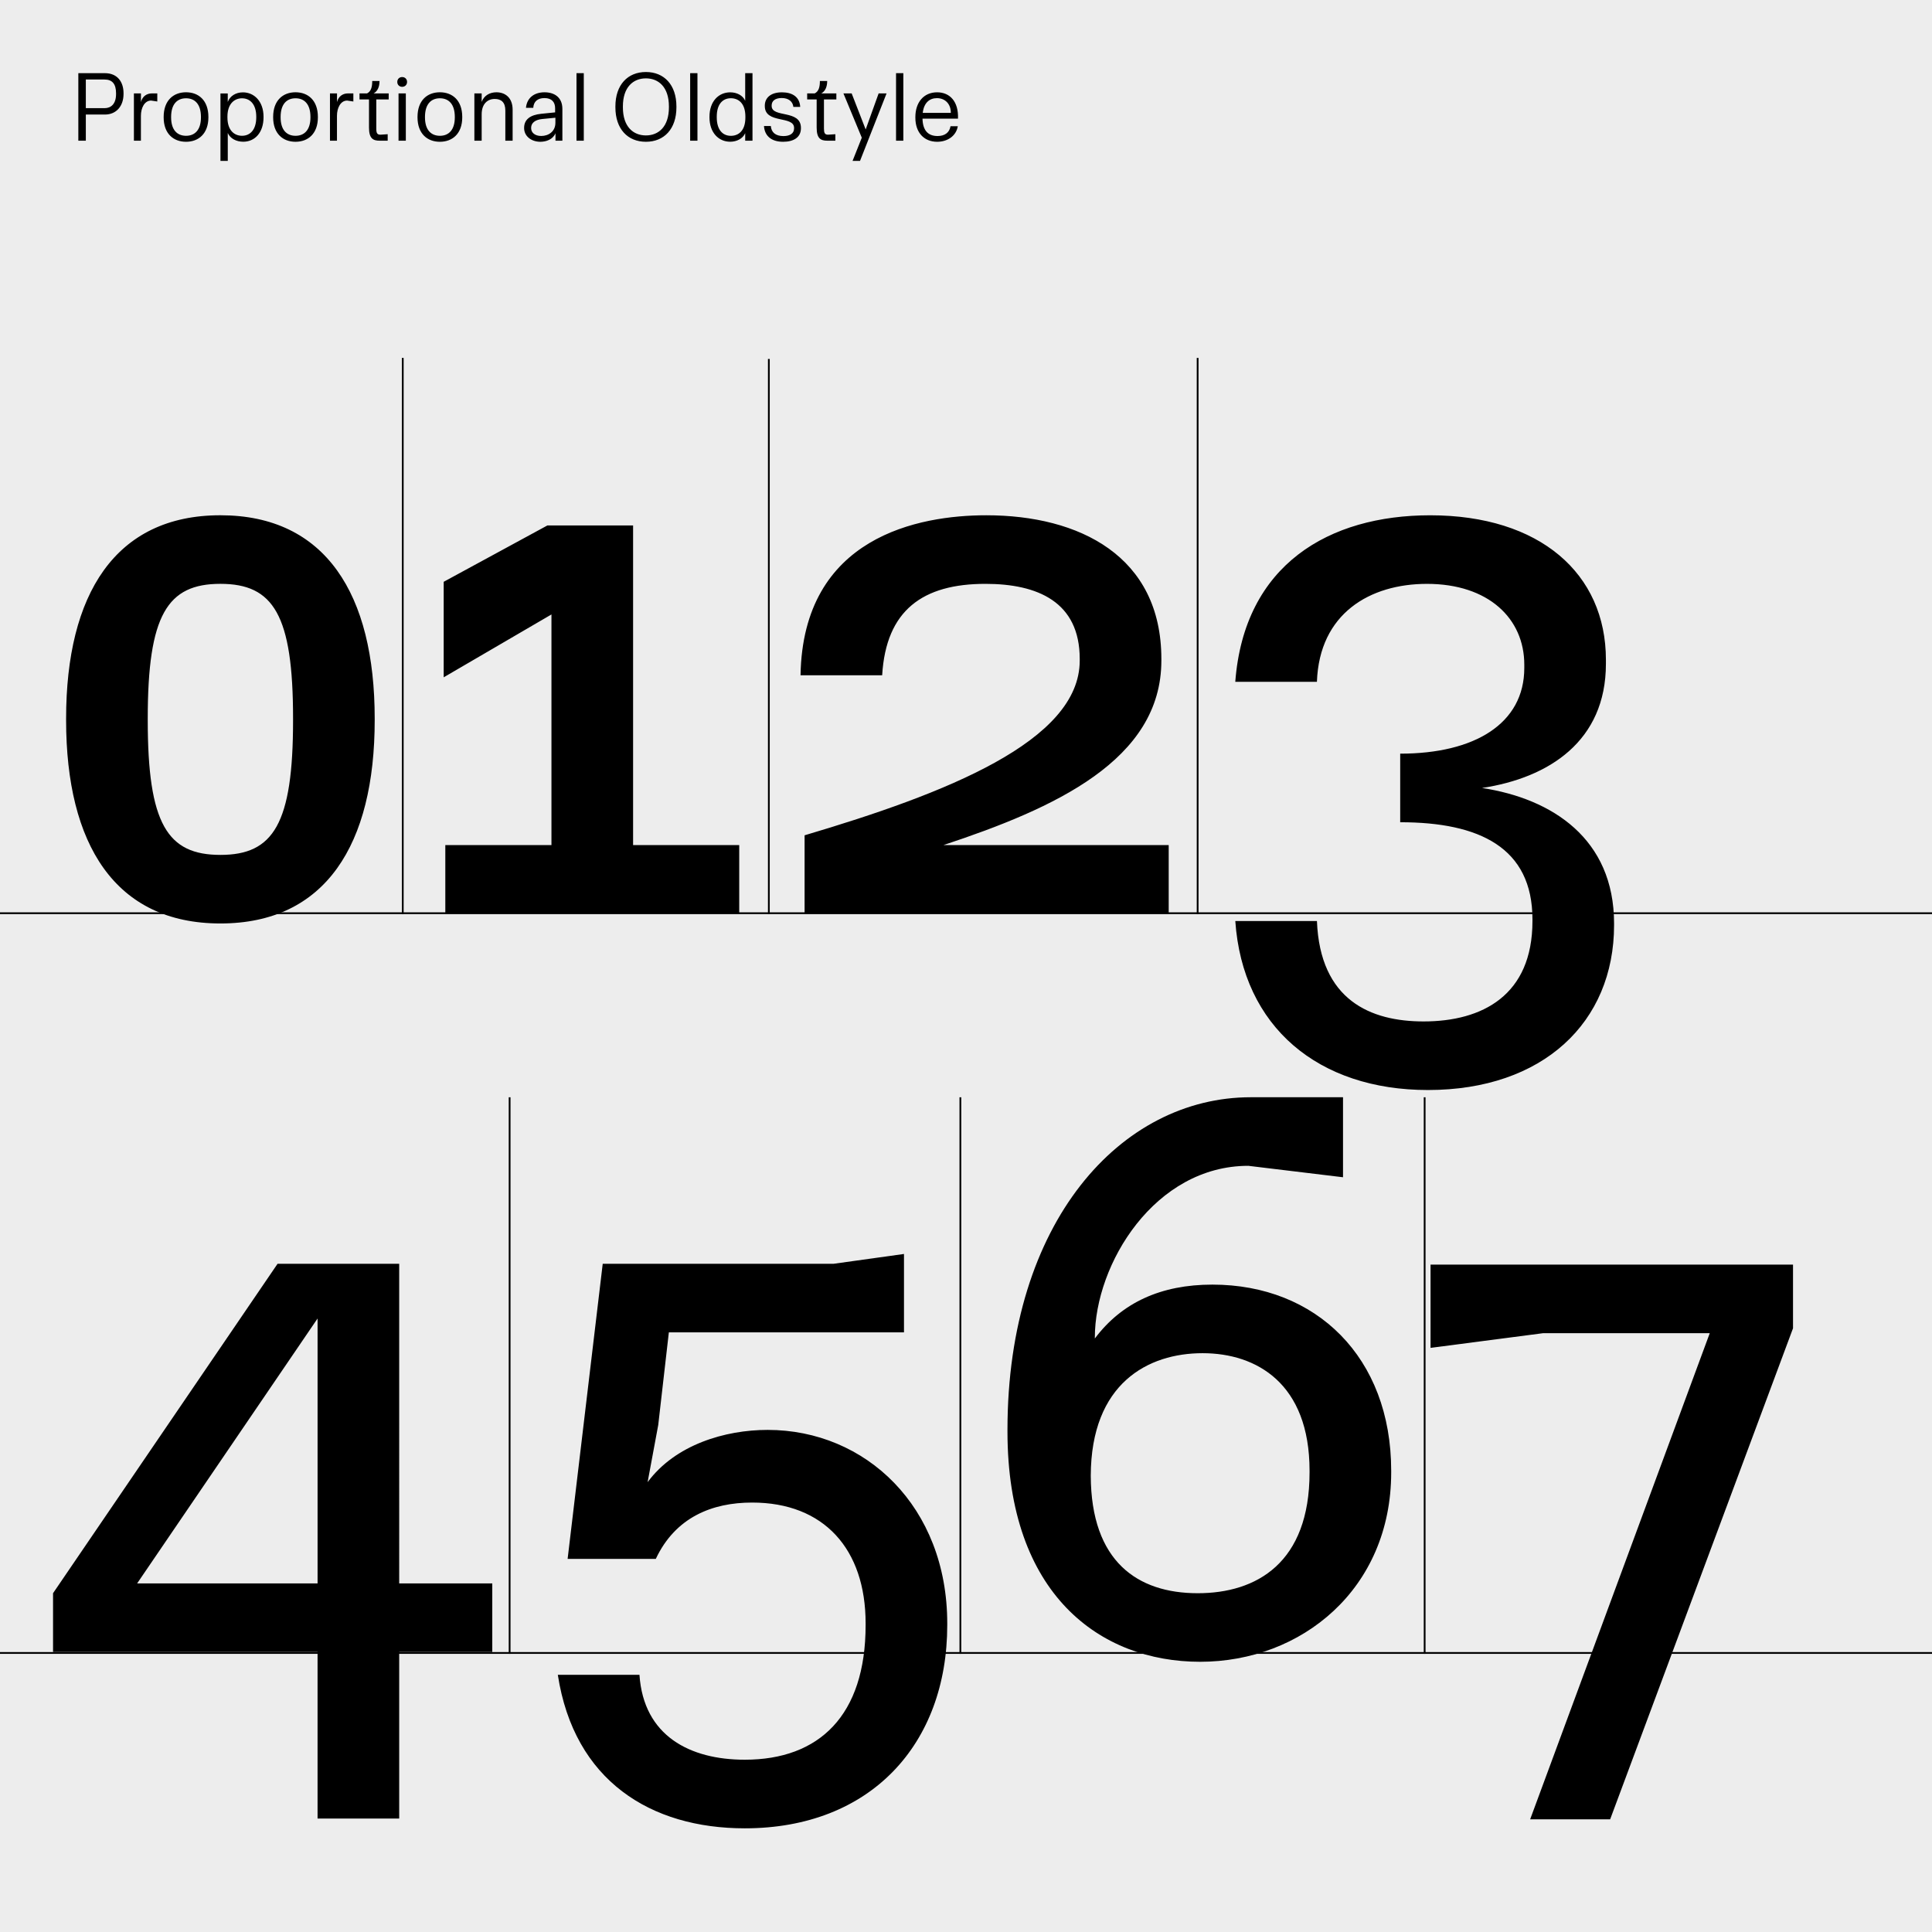 <?xml version="1.0" encoding="utf-8"?>
<!-- Generator: Adobe Illustrator 26.0.2, SVG Export Plug-In . SVG Version: 6.00 Build 0)  -->
<svg version="1.1" id="Calque_1" xmlns="http://www.w3.org/2000/svg" xmlns:xlink="http://www.w3.org/1999/xlink" x="0px" y="0px"
	 viewBox="0 0 1250 1250" style="enable-background:new 0 0 1250 1250;" xml:space="preserve">
<style type="text/css">
	.st0{fill:#EDEDED;}
	.st1{clip-path:url(#SVGID_00000005230705648285769760000004337034913030975401_);}
	.st2{clip-path:url(#SVGID_00000005230705648285769760000004337034913030975401_);fill:none;stroke:#000000;stroke-width:1.148;}
	.st3{fill:none;stroke:#000000;stroke-width:1.148;}
	.st4{clip-path:url(#SVGID_00000178169925223563096840000011504575157968187550_);}
</style>
<g>
	<rect class="st0" width="1250" height="1250"/>
	<g>
		<defs>
			<rect id="SVGID_1_" width="1250" height="1250"/>
		</defs>
		<clipPath id="SVGID_00000137115424485828640550000013075914180801190308_">
			<use xlink:href="#SVGID_1_"  style="overflow:visible;"/>
		</clipPath>
		<path style="clip-path:url(#SVGID_00000137115424485828640550000013075914180801190308_);" d="M990,1177.11h51.76l118.32-317.72
			v-41.2H925.56v53.88l72.89-9.51h107.76L990,1177.11z M705.72,954.75c0.21-59.81,37.07-79.24,72.36-79.24
			c34.86,0,69.2,19.54,69.2,76.06v1.06c0,58.63-34.33,78.18-72.37,78.18C735.95,1030.8,705.91,1010.33,705.72,954.75L705.72,954.75z
			 M776.5,1075.17c65.5,0,123.6-47.01,123.6-122.54v-1.06c0-73.42-48.6-120.43-115.68-120.43c-33.28,0-58.63,11.62-76.06,34.86
			v-0.53c0-47.89,38.92-111.19,99.3-111.19l61.27,7.4v-51.77h-59.69c-83.99,0-157.41,80.55-157.41,215.24v1.06
			C651.84,1031.86,712.06,1075.17,776.5,1075.17L776.5,1075.17z M481.87,1182.92c81.34,0,131-54.41,131-131.53v-1.06
			c0-75.54-52.82-125.19-116.21-125.19c-27.47,0-59.69,9.51-77.65,33.81l6.87-36.98l6.87-59.95h152.13v-50.71l-45.43,6.34H389.96
			l-22.71,190.95h57.05c12.68-26.94,36.45-36.45,62.33-36.45c46.48,0,73.42,30.11,73.42,78.17v1.06c0,58.63-30.11,87.15-78.18,87.15
			c-35.39,0-65.5-15.32-68.14-54.93h-52.82C371.47,1152.28,421.12,1182.92,481.87,1182.92L481.87,1182.92z M88.73,1024.46
			l116.74-171.4v171.4H88.73z M205.46,1176.59h52.82v-107.76h60.22v-44.37h-60.22V817.67h-78.7L34.32,1030.8v38.03h171.14V1176.59z"
			/>
		<path style="clip-path:url(#SVGID_00000137115424485828640550000013075914180801190308_);" d="M923.9,705.24
			c74.43,0,120.4-43.81,120.4-106.7v-1.06c0-54.93-40.18-80.77-85.43-87.66c43.3-6.55,80.15-30.35,80.15-80.3v-2.64
			c0-55.78-42.71-93.49-113.7-93.49c-65.36,0-120.32,31.78-126.1,107.75h52.82c1.56-44.3,34.33-63.38,71.21-63.38
			c39.77,0,62.96,22.41,62.96,52.29v2.11c0,36.11-32.22,55.46-80.29,55.46v44.37c51.24,0,85.57,16.37,85.57,62.85v1.06
			c0,48.07-32.41,64.97-70.45,64.97c-34.13,0-67-13.6-68.99-64.97h-52.82C803.98,664.59,853.09,705.24,923.9,705.24L923.9,705.24z
			 M638.11,333.38c-43.46,0-118.63,13.73-120.17,103.53h52.82c2.49-42.26,26.42-59.16,66.81-59.16c33.73,0,61.01,11.62,61.01,48.59
			v1.06c0,52.29-87.16,86.1-178.01,113.04v50.71h235.58v-44.37H610.37C682.21,523,751.4,491.84,751.4,427.4v-1.06
			C751.4,359.78,698.32,333.37,638.11,333.38L638.11,333.38z M288.12,591.14h190.16v-44.37h-68.67v-206.8h-55.46l-67.08,36.45v61.8
			l69.72-40.67v149.22h-68.67V591.14z M95.59,465.96v-1.06c0-67.08,12.68-87.16,47.01-87.16s47.01,20.07,47.01,87.16v1.06
			c0,67.08-12.68,87.16-47.01,87.16S95.59,533.04,95.59,465.96 M142.6,597.48c68.14,0,99.83-51.24,99.83-131.53v-1.06
			c0-80.29-31.69-131.52-99.83-131.52S42.77,384.61,42.77,464.9v1.06C42.77,546.25,74.46,597.48,142.6,597.48"/>
		
			<line style="clip-path:url(#SVGID_00000137115424485828640550000013075914180801190308_);fill:none;stroke:#000000;stroke-width:1.148;" x1="0" y1="590.85" x2="1250" y2="590.85"/>
		
			<line style="clip-path:url(#SVGID_00000137115424485828640550000013075914180801190308_);fill:none;stroke:#000000;stroke-width:1.148;" x1="0" y1="1069.46" x2="1250" y2="1069.46"/>
	</g>
	<line class="st3" x1="497.44" y1="232.24" x2="497.44" y2="591.32"/>
	<line class="st3" x1="329.72" y1="709.93" x2="329.72" y2="1070.03"/>
	<line class="st3" x1="921.74" y1="709.93" x2="921.74" y2="1070.03"/>
	<line class="st3" x1="621.36" y1="709.93" x2="621.36" y2="1070.03"/>
	<g>
		<defs>
			<rect id="SVGID_00000060011132662894758600000017328286107951240088_" width="1250" height="1250"/>
		</defs>
		<clipPath id="SVGID_00000182490766064749802940000011128952424363645622_">
			<use xlink:href="#SVGID_00000060011132662894758600000017328286107951240088_"  style="overflow:visible;"/>
		</clipPath>
		<path style="clip-path:url(#SVGID_00000182490766064749802940000011128952424363645622_);" d="M597.01,73.02
			c0.76-6.48,4.34-9.52,9.18-9.52c5.47,0,9.07,3.97,8.98,9.52H597.01z M606.34,91.73c6.46,0,12.25-3.55,13.36-10.06h-4.71
			c-0.71,4.19-3.8,6.34-8.39,6.34c-6.23,0-9.57-3.72-9.74-11.25h22.96c0.45-11.08-5.27-17.04-13.51-17.04
			c-8.75,0-14.07,6.61-14.07,16v0.43C592.24,85.87,597.94,91.72,606.34,91.73L606.34,91.73z M579.74,91.02h4.72V47.33h-4.72V91.02z
			 M551.6,104.11h4.83l17.17-43.66h-5.13l-8.38,23.31l-9.06-23.31h-5.32l11.87,28.63L551.6,104.11z M535.29,91.03h5.18v-4.2
			l-4.72,0.32c-2.12,0-2.65-1.14-2.65-3.96V64.33h8.02v-3.88h-9.78c2.51-1.32,3.85-4.18,3.85-8.04h-4.72c0,3.77-0.7,6.72-3.38,8.04
			h-4.85v3.88h6.14v18.21C528.38,89.55,530.91,91.03,535.29,91.03 M506.68,91.73c6.76,0,11.52-2.84,11.52-8.71v-0.29
			c0-12.03-18.94-6.27-18.94-14.2v-0.29c0-2.92,2.24-4.82,6.51-4.82c4.3,0,7.16,2.17,7.54,5.76h4.43
			c-0.37-6.54-5.16-9.45-11.82-9.45c-7.58,0-11.09,3.83-11.09,8.61v0.29c0,11.71,18.94,5.98,18.94,14.14v0.29
			c0,3.3-2.73,4.98-6.88,4.98c-5.11,0-7.86-2.43-8.16-6.52h-4.43C494.65,87.51,498.63,91.73,506.68,91.73L506.68,91.73z
			 M463.74,75.89V75.5c0-8.14,3.85-11.94,9.15-11.94c4.79,0,9.37,3.19,9.37,11.86v0.6c0,8.78-4.62,11.86-9.38,11.86
			C467.58,87.88,463.74,84.01,463.74,75.89 M472.43,91.7c4.24,0,8.18-2,9.71-5.53v4.85h4.72V47.33h-4.72V65.2
			c-1.5-3.46-5.38-5.46-9.68-5.46c-7.54,0-13.43,5.86-13.43,15.77v0.38C459.02,85.78,464.92,91.7,472.43,91.7z M446.53,91.02h4.72
			V47.33h-4.72V91.02z M403.01,69.46v-0.6c0-12.51,6.69-18.16,14.89-18.16c8.2,0,14.89,5.65,14.89,18.19v0.55
			c0,12.53-6.69,18.18-14.89,18.18C409.7,87.62,403.01,81.97,403.01,69.46 M417.9,91.73c11.75,0,19.74-8.26,19.74-22.29v-0.55
			c0-14.04-7.99-22.3-19.74-22.3c-11.75,0-19.74,8.26-19.74,22.27v0.6C398.16,83.47,406.16,91.73,417.9,91.73 M372.99,91.02h4.72
			V47.33h-4.72V91.02z M343.64,82.88v-0.17c0-3.26,2.72-5.27,7.19-5.71l8.51-0.83v3.27c0,5.66-4.45,8.53-9.16,8.53
			C346.18,87.98,343.64,85.88,343.64,82.88L343.64,82.88z M349.61,91.73c3.8,0,8.16-1.54,9.79-5.54v4.83h4.46V70.5
			c0-7.75-5.42-10.79-11.54-10.79c-6.3,0-11.35,3.23-12.03,10.04h4.73c0.25-4.08,2.85-6.29,7.23-6.29c4.85,0,6.91,2.7,6.91,6.61
			v2.64l-9,0.91c-6.99,0.71-11.06,3.62-11.06,9.09v0.17C339.12,88.2,343.85,91.73,349.61,91.73L349.61,91.73z M306.92,91.02h4.72
			V73.96c0-6.68,3.74-9.94,8.45-9.94c4.11,0,6.86,2.08,6.86,7.46v19.55h4.72V71.01c0-7.9-4.92-11.3-10.47-11.3
			c-4.23,0-7.99,1.99-9.56,6.21v-5.48h-4.72V91.02z M274.96,75.94v-0.27c0-8.31,3.95-12.08,9.65-12.08c5.7,0,9.65,3.77,9.65,12.08
			v0.27c0,8.14-3.95,11.92-9.65,11.92C278.91,87.85,274.96,84.08,274.96,75.94 M284.6,91.73c8.14,0,14.47-5.26,14.47-15.8v-0.27
			c0-10.7-6.32-15.96-14.47-15.96c-8.14,0-14.47,5.26-14.47,15.96v0.27C270.14,86.48,276.46,91.73,284.6,91.73 M257.04,53.01
			c0,1.95,1.43,3.16,3.17,3.16c1.73,0,3.16-1.22,3.16-3.16c0-1.95-1.43-3.16-3.16-3.16C258.47,49.84,257.04,51.06,257.04,53.01
			 M257.85,91.02h4.72V60.45h-4.72V91.02z M245.65,91.03h5.18v-4.2l-4.72,0.32c-2.13,0-2.65-1.14-2.65-3.96V64.33h8.02v-3.88h-9.78
			c2.51-1.32,3.85-4.18,3.85-8.04h-4.72c0,3.77-0.7,6.72-3.38,8.04h-4.85v3.88h6.14v18.21C238.74,89.55,241.28,91.03,245.65,91.03
			 M213.49,91.02h4.53V74.89c0-4.95,2.26-9.82,6.6-9.82l4,0.6v-5.23h-3.59c-3.05,0-6.04,1.73-6.98,5.6v-5.6h-4.56L213.49,91.02z
			 M181.56,75.94v-0.27c0-8.31,3.95-12.08,9.65-12.08s9.65,3.77,9.65,12.08v0.27c0,8.14-3.95,11.92-9.65,11.92
			S181.56,84.08,181.56,75.94 M191.2,91.73c8.14,0,14.47-5.26,14.47-15.8v-0.27c0-10.7-6.33-15.96-14.47-15.96
			s-14.47,5.26-14.47,15.96v0.27C176.74,86.48,183.06,91.73,191.2,91.73 M147.15,75.97v-0.49c0-8.68,4.82-11.88,9.41-11.88
			c5.19,0,9.24,3.79,9.24,11.96v0.28c0,8.15-3.96,12.01-9.24,12.01C151.97,87.84,147.15,84.75,147.15,75.97z M142.65,104.11h4.72
			V86.04c1.55,3.61,5.58,5.66,10,5.66c7.53,0,13.14-5.89,13.14-15.86v-0.28c0-9.99-6.08-15.81-13.34-15.81
			c-4.77,0-8.47,2.52-9.81,6.22v-5.51h-4.72V104.11z M110.71,75.94v-0.27c0-8.31,3.95-12.08,9.65-12.08c5.7,0,9.65,3.77,9.65,12.08
			v0.27c0,8.14-3.95,11.92-9.65,11.92C114.66,87.85,110.71,84.08,110.71,75.94 M120.36,91.73c8.14,0,14.47-5.26,14.47-15.8v-0.27
			c0-10.7-6.32-15.96-14.47-15.96c-8.14,0-14.47,5.26-14.47,15.96v0.27C105.89,86.48,112.22,91.73,120.36,91.73 M86.64,91.02h4.53
			V74.89c0-4.95,2.26-9.82,6.6-9.82l4,0.6v-5.23h-3.59c-3.04,0-6.04,1.73-6.98,5.6v-5.6h-4.56L86.64,91.02z M55.53,69.97V51.45
			h12.12c4.96,0,7.44,2.82,7.44,8.93v0.47c0,6.43-3.29,9.13-7.44,9.13L55.53,69.97z M50.68,91.02h4.85V74.11h12.37
			c7.38,0,12.03-5.49,12.03-13.33v-0.47c0-7.59-4.21-12.97-12.03-12.97H50.68V91.02z"/>
	</g>
	<line class="st3" x1="260.58" y1="231.57" x2="260.58" y2="591.42"/>
	<line class="st3" x1="774.87" y1="231.57" x2="774.87" y2="591.42"/>
</g>
</svg>
